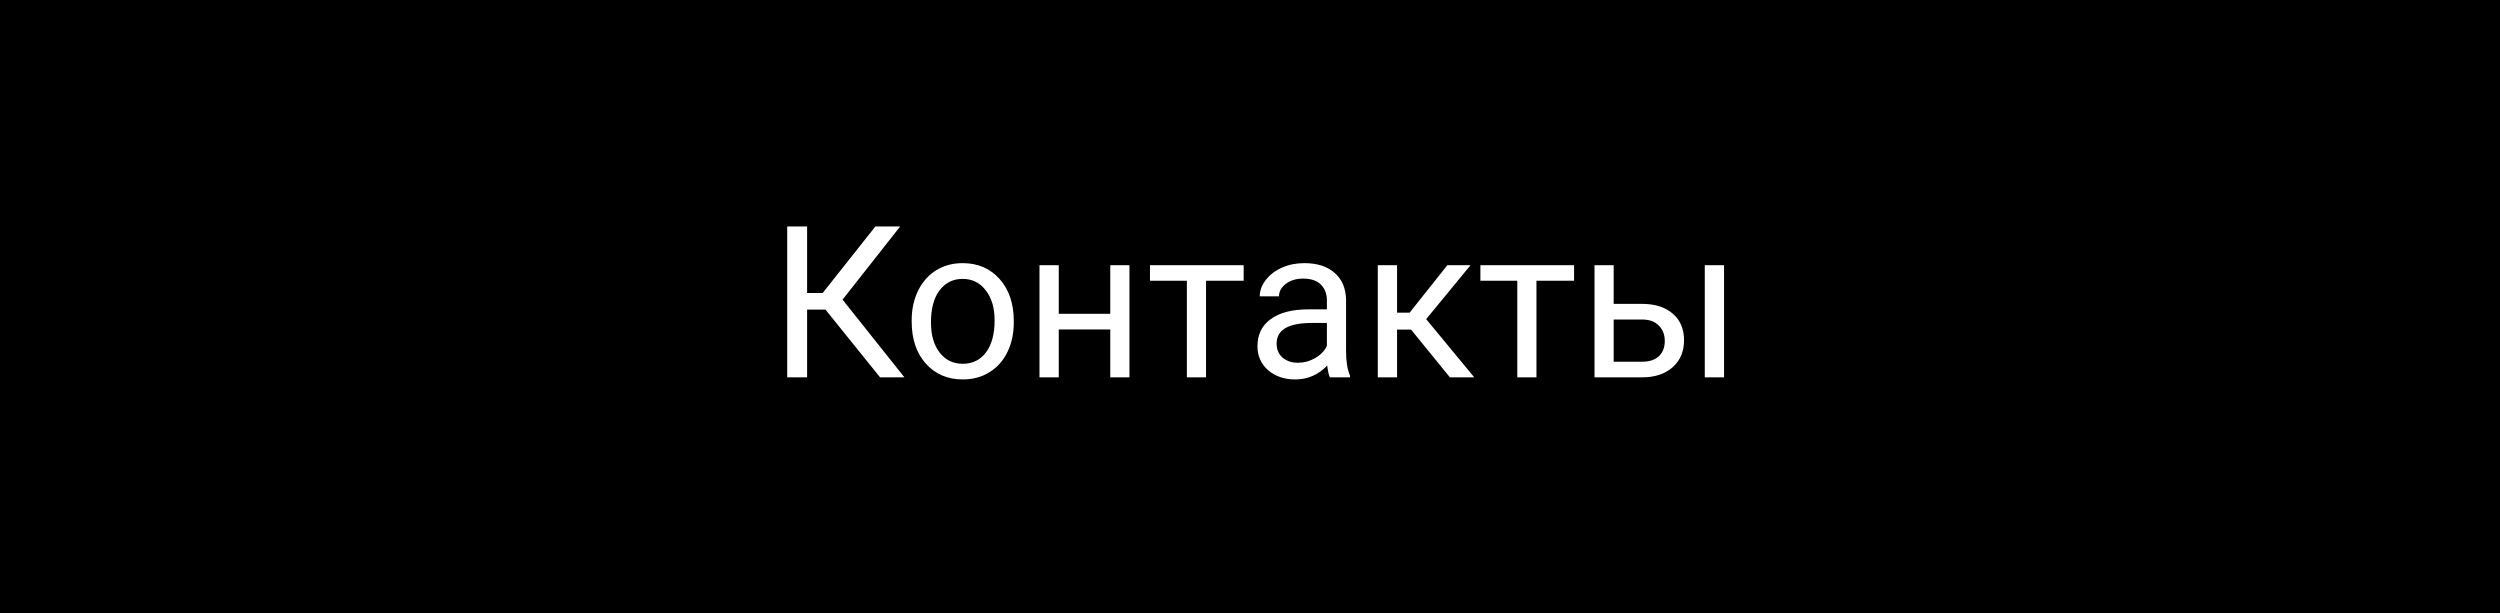 <svg width="212" height="52" viewBox="0 0 212 52" fill="none" xmlns="http://www.w3.org/2000/svg">
<rect width="212" height="52" fill="black"/>
<path d="M69.999 26.252H68.443V32H66.756V19.203H68.443V24.846H69.762L74.235 19.203H76.336L71.449 25.408L76.696 32H74.631L69.999 26.252ZM77.311 27.157C77.311 26.226 77.493 25.388 77.856 24.644C78.226 23.899 78.735 23.325 79.386 22.921C80.042 22.517 80.789 22.314 81.627 22.314C82.922 22.314 83.968 22.763 84.765 23.659C85.567 24.556 85.969 25.748 85.969 27.236V27.351C85.969 28.276 85.79 29.108 85.433 29.847C85.081 30.579 84.574 31.15 83.912 31.561C83.256 31.971 82.5 32.176 81.644 32.176C80.356 32.176 79.31 31.727 78.507 30.831C77.71 29.935 77.311 28.748 77.311 27.271V27.157ZM78.946 27.351C78.946 28.405 79.189 29.252 79.676 29.891C80.168 30.529 80.824 30.849 81.644 30.849C82.471 30.849 83.127 30.526 83.613 29.882C84.1 29.231 84.343 28.323 84.343 27.157C84.343 26.114 84.094 25.27 83.596 24.626C83.103 23.976 82.447 23.65 81.627 23.65C80.824 23.65 80.177 23.97 79.685 24.608C79.192 25.247 78.946 26.161 78.946 27.351ZM95.777 32H94.151V27.939H89.783V32H88.148V22.49H89.783V26.612H94.151V22.49H95.777V32ZM105.463 23.809H102.272V32H100.646V23.809H97.518V22.49H105.463V23.809ZM112.775 32C112.682 31.812 112.605 31.479 112.547 30.998C111.791 31.783 110.889 32.176 109.84 32.176C108.902 32.176 108.132 31.912 107.528 31.385C106.931 30.852 106.632 30.178 106.632 29.363C106.632 28.373 107.007 27.605 107.757 27.061C108.513 26.51 109.573 26.234 110.938 26.234H112.521V25.487C112.521 24.919 112.351 24.468 112.011 24.134C111.671 23.794 111.17 23.624 110.508 23.624C109.928 23.624 109.441 23.77 109.049 24.064C108.656 24.356 108.46 24.711 108.46 25.127H106.825C106.825 24.652 106.992 24.195 107.326 23.756C107.666 23.311 108.123 22.959 108.697 22.701C109.277 22.443 109.913 22.314 110.604 22.314C111.7 22.314 112.559 22.59 113.18 23.141C113.801 23.686 114.123 24.439 114.146 25.399V29.776C114.146 30.649 114.258 31.344 114.48 31.859V32H112.775ZM110.077 30.761C110.587 30.761 111.07 30.629 111.527 30.365C111.984 30.102 112.315 29.759 112.521 29.337V27.386H111.246C109.254 27.386 108.258 27.969 108.258 29.135C108.258 29.645 108.428 30.043 108.768 30.33C109.107 30.617 109.544 30.761 110.077 30.761ZM119.657 27.948H118.471V32H116.836V22.49H118.471V26.516H119.534L122.733 22.49H124.702L120.94 27.061L125.019 32H122.953L119.657 27.948ZM133.482 23.809H130.292V32H128.666V23.809H125.537V22.49H133.482V23.809ZM136.84 25.769H139.31C140.388 25.78 141.24 26.061 141.867 26.612C142.494 27.163 142.808 27.91 142.808 28.854C142.808 29.803 142.485 30.564 141.841 31.139C141.196 31.713 140.329 32 139.239 32H135.214V22.49H136.84V25.769ZM146.2 32H144.565V22.49H146.2V32ZM136.84 27.096V30.673H139.257C139.866 30.673 140.338 30.518 140.672 30.207C141.006 29.891 141.173 29.46 141.173 28.915C141.173 28.388 141.009 27.957 140.681 27.623C140.358 27.283 139.904 27.107 139.318 27.096H136.84Z" fill="white"/>
</svg>
